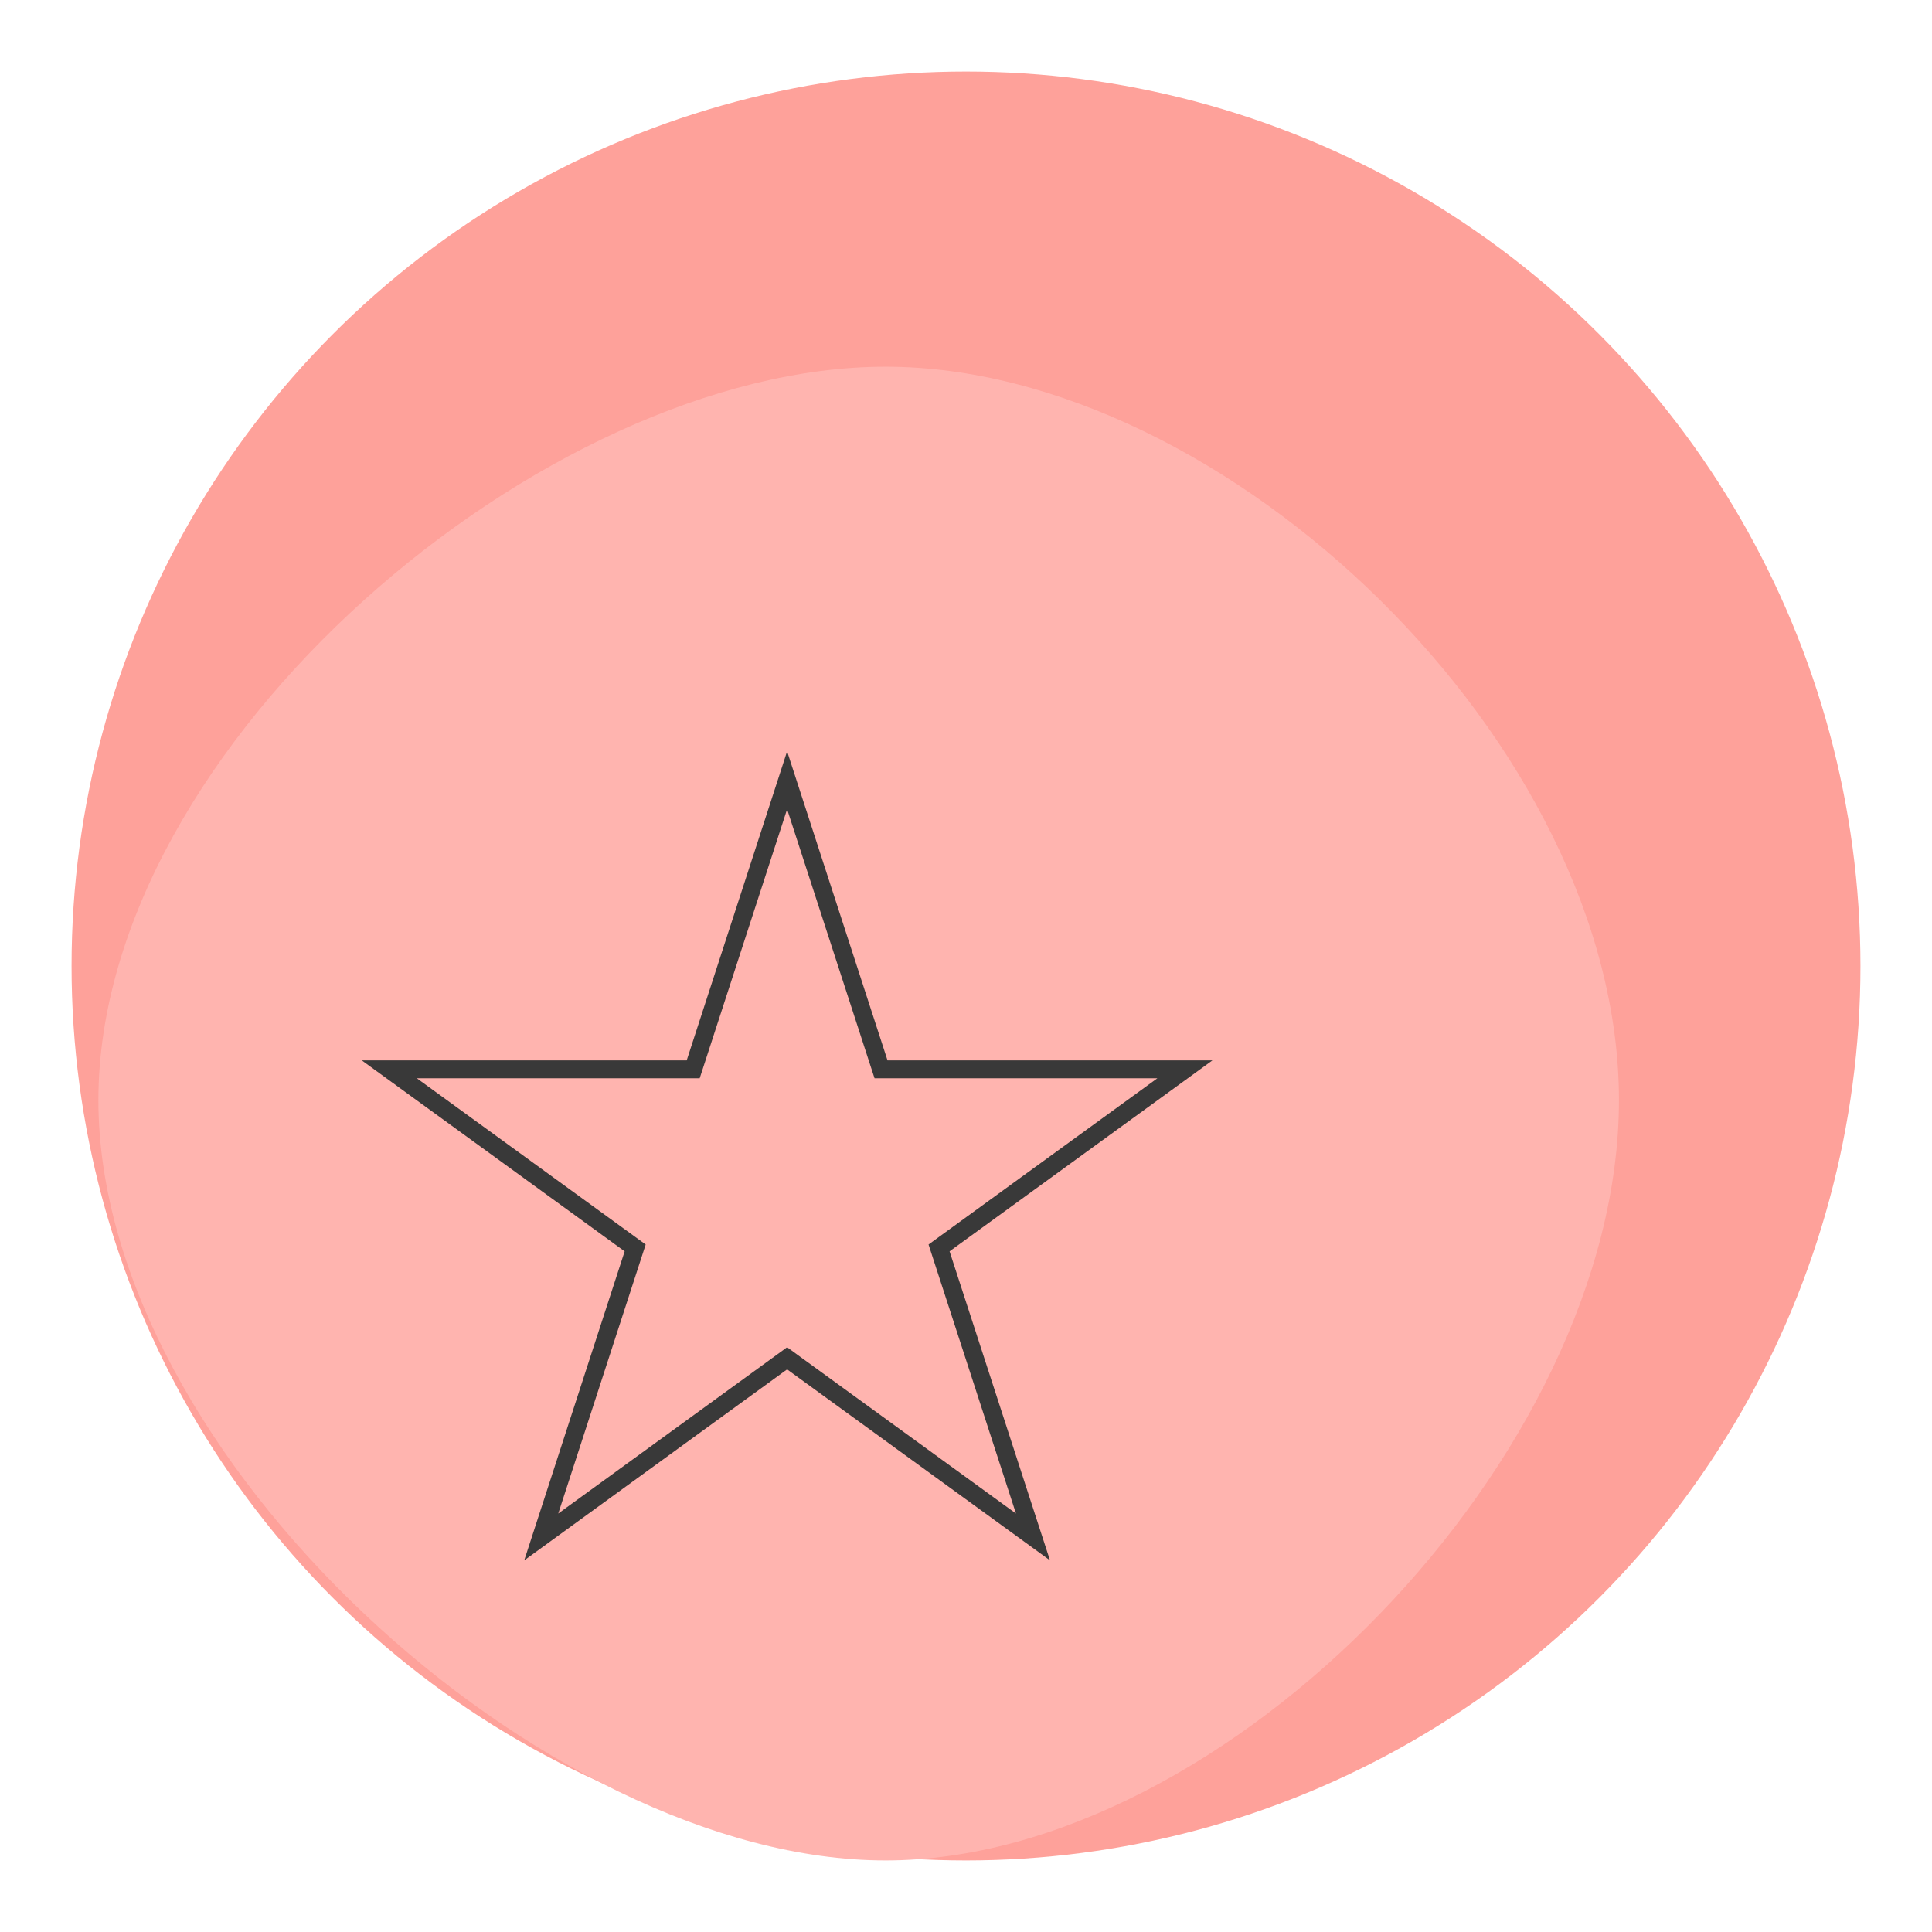 <svg width="108" height="108" viewBox="0 0 108 108" fill="none" xmlns="http://www.w3.org/2000/svg">
<g filter="url(#filter0_f_87_5)">
<circle cx="54" cy="54" r="50" fill="#FEA19A"/>
<path d="M90.5 61.5C90.5 81.382 68.554 104 49.5 104C30.446 104 5.5 81.382 5.5 61.5C5.5 41.618 30.446 20.5 49.5 20.5C68.554 20.5 90.5 41.618 90.5 61.5Z" fill="#FFB4AF"/>
<path d="M44 43.618L49.137 59.429L49.25 59.775H49.613H66.238L52.788 69.546L52.494 69.76L52.606 70.105L57.744 85.916L44.294 76.145L44 75.931L43.706 76.145L30.256 85.916L35.394 70.105L35.506 69.76L35.212 69.546L21.762 59.775H38.387H38.75L38.863 59.429L44 43.618Z" stroke="#393939"/>
</g>
<defs>
<filter id="filter0_f_87_5" x="0" y="0" width="108" height="108" filterUnits="userSpaceOnUse" color-interpolation-filters="sRGB">
<feFlood flood-opacity="0" result="BackgroundImageFix"/>
<feBlend mode="normal" in="SourceGraphic" in2="BackgroundImageFix" result="shape"/>
<feGaussianBlur stdDeviation="2" result="effect1_foregroundBlur_87_5"/>
</filter>
</defs>
</svg>
